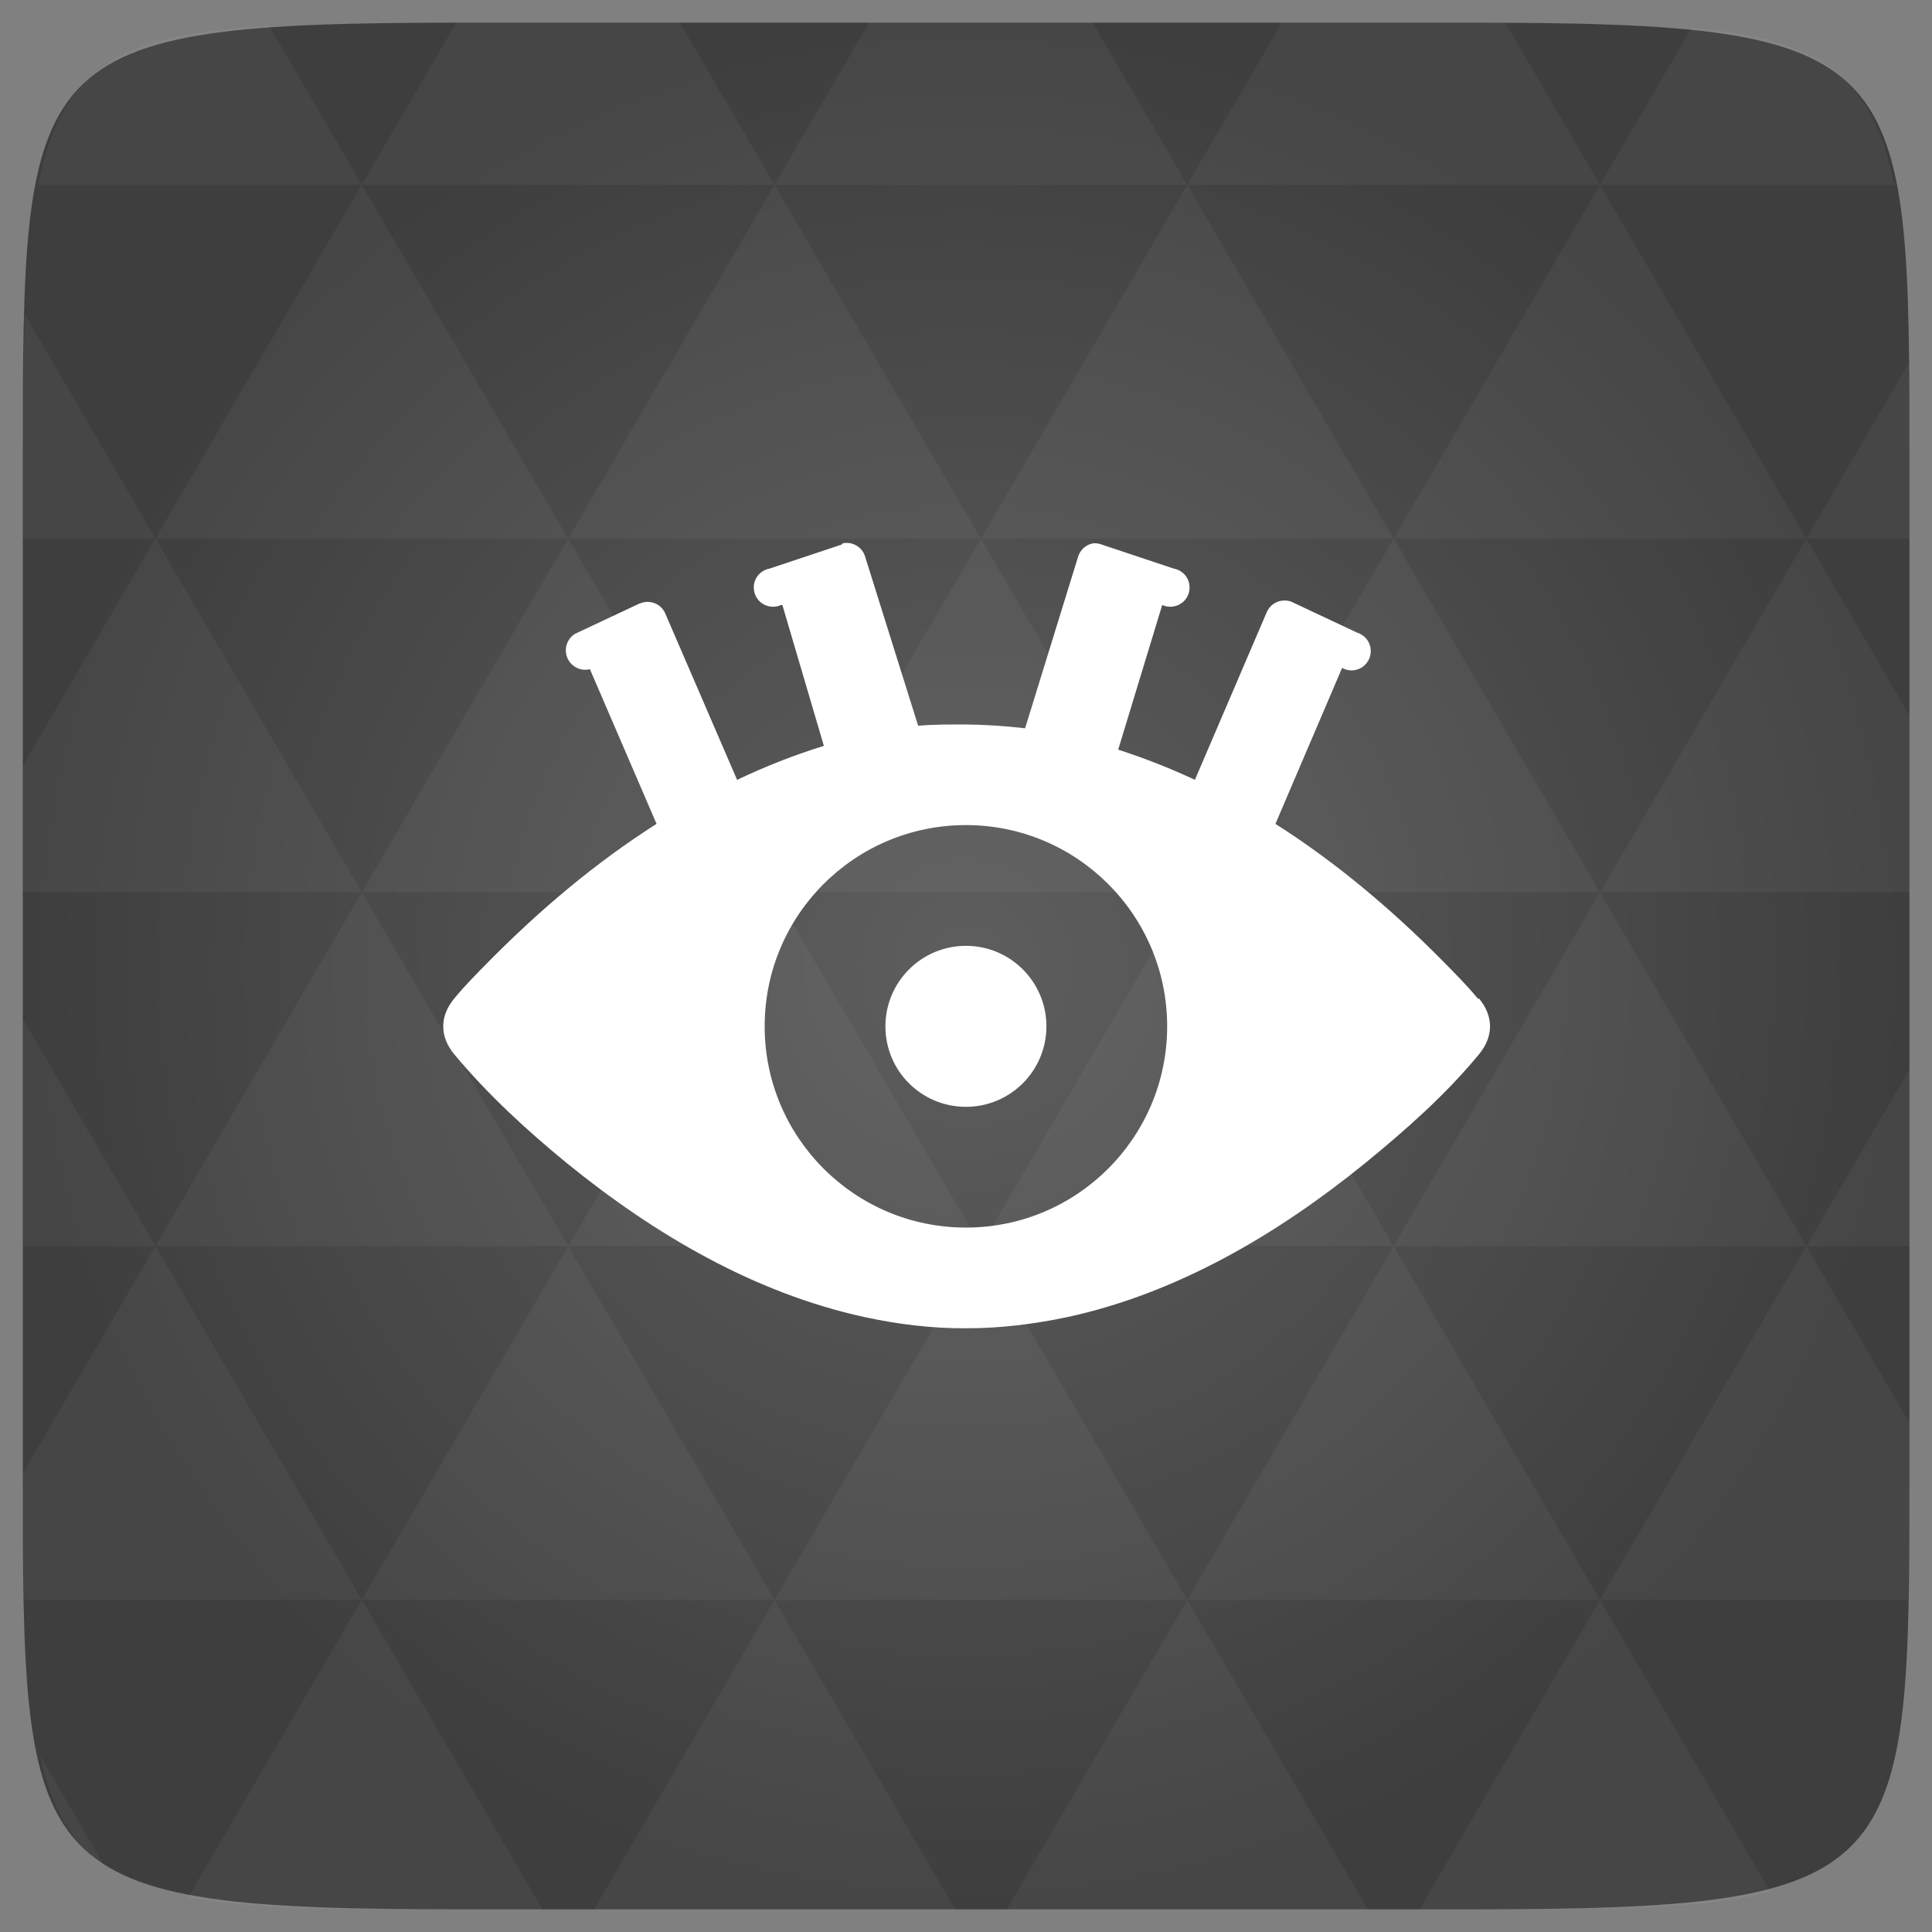 <svg xmlns="http://www.w3.org/2000/svg" viewBox="0 0 48 48"><rect x="0" y="0" width="48" height="48" fill="#808080" stroke="none"/><defs><radialGradient id="0" cx="24" cy="24" r="23.437" gradientUnits="userSpaceOnUse"><stop stop-color="#5e5e5e"/><stop offset="1" stop-color="#3e3e3e"/></radialGradient></defs><path d="m 47.44 11.547 l 0 24.906 c 0 10.25 0 10.984 -10.984 10.984 l -24.902 0 c -10.988 0 -10.988 -0.734 -10.988 -10.984 l 0 -24.906 c 0 -10.25 0 -10.984 10.988 -10.984 l 24.902 0 c 10.984 0 10.984 0.734 10.984 10.984" fill="url(#0)"/><path d="m 20.938 13.5 c -0.012 0.012 -0.02 0.02 -0.031 0.031 l -1.781 0.594 c -0.184 0.031 -0.332 0.164 -0.383 0.344 c -0.047 0.18 0.012 0.375 0.152 0.492 c 0.145 0.121 0.344 0.148 0.512 0.07 l 0.031 0 l 1.031 3.5 c -0.738 0.227 -1.457 0.512 -2.156 0.844 l -1.781 -4.125 c -0.09 -0.223 -0.332 -0.34 -0.563 -0.281 c -0.031 0.008 -0.063 0.02 -0.094 0.031 l -1.594 0.75 c -0.199 0.129 -0.277 0.379 -0.184 0.598 c 0.094 0.215 0.328 0.336 0.559 0.277 l 1.656 3.844 c -1.512 0.961 -2.898 2.133 -4.156 3.406 c -0.301 0.305 -0.602 0.605 -0.875 0.938 c -0.359 0.438 -0.359 0.938 0 1.375 c 0.832 1 1.813 1.902 2.813 2.719 c 2.164 1.758 4.648 3.219 7.375 3.813 c 0.844 0.184 1.68 0.285 2.531 0.281 c 0.855 0 1.688 -0.102 2.531 -0.281 c 2.727 -0.594 5.207 -2.055 7.375 -3.813 c 1 -0.816 2.02 -1.715 2.844 -2.719 c 0.359 -0.438 0.359 -0.938 0 -1.375 l -0.031 0 c -0.273 -0.332 -0.574 -0.633 -0.875 -0.938 c -1.258 -1.273 -2.645 -2.445 -4.156 -3.406 l 1.656 -3.875 c 0.16 0.09 0.355 0.082 0.508 -0.023 c 0.148 -0.105 0.227 -0.285 0.199 -0.469 c -0.027 -0.18 -0.156 -0.328 -0.332 -0.383 l -1.594 -0.75 c -0.105 -0.055 -0.23 -0.063 -0.344 -0.031 c -0.141 0.039 -0.258 0.145 -0.313 0.281 l -1.781 4.156 c -0.613 -0.289 -1.258 -0.539 -1.906 -0.75 l 1.094 -3.594 c 0.168 0.078 0.367 0.051 0.512 -0.07 c 0.141 -0.117 0.199 -0.313 0.152 -0.492 c -0.051 -0.18 -0.199 -0.313 -0.383 -0.344 l -1.781 -0.594 c -0.07 -0.027 -0.145 -0.039 -0.219 -0.031 c -0.18 0.031 -0.328 0.168 -0.375 0.344 l -1.313 4.25 c -0.484 -0.055 -0.961 -0.09 -1.469 -0.094 c -0.387 0 -0.797 -0.004 -1.188 0.031 l -1.313 -4.188 c -0.066 -0.246 -0.313 -0.398 -0.563 -0.344 m 3.063 7 c 2.758 0 5 2.238 5 5 c 0 2.762 -2.242 5 -5 5 c -2.762 0 -5 -2.238 -5 -5 c 0 -2.762 2.238 -5 5 -5 m 0 3 c -1.105 0 -2 0.898 -2 2 c 0 1.109 0.895 2 2 2 c 1.105 0 2 -0.895 2 -2 c 0 -1.105 -0.895 -2 -2 -2 m 0 0" fill="#fff"/><path d="m 38.27 47.44 c 2.543 -0.012 4.379 -0.082 5.711 -0.441 l -4.23 -7.25 -4.484 7.691 1.191 0 c 0.641 0 1.242 0 1.813 0 z m 1.48 -7.691 -5.125 -8.789 -5.129 8.789 z m 0 0 7.652 0 c 0.031 -0.973 0.039 -2.063 0.039 -3.297 l 0 -1.098 -2.563 -4.395 z m 5.129 -8.789 -5.129 -8.789 -5.125 8.789 z m 0 0 2.563 0 0 -4.395 z m -10.254 0 -5.129 -8.789 -5.125 8.789 z m -10.254 0 -5.129 8.789 10.254 0 z m 0 0 -5.129 -8.789 -5.125 8.789 z m -10.254 0 -5.129 8.789 10.254 0 z m 0 0 -5.129 -8.789 -5.125 8.789 z m -10.254 0 -3.297 5.648 c 0 1.168 0.012 2.211 0.039 3.141 l 8.383 0 z m 0 0 -3.297 -5.648 0 5.648 z m 5.125 8.789 -4.313 7.395 c 1.598 0.293 3.809 0.297 6.879 0.297 l 1.922 0 z m 0 -17.578 -5.125 -8.789 -3.297 5.648 0 3.141 z m 0 0 10.254 0 -5.125 -8.789 z m 5.129 -8.789 -5.129 -8.789 -5.125 8.789 z m 0 0 10.254 0 -5.129 -8.789 z m 5.125 -8.789 -2.352 -4.03 -5.336 0 c -0.078 0 -0.141 0 -0.215 0 l -2.352 4.03 z m 0 0 10.254 0 -2.352 -4.03 -5.551 0 z m 10.254 0 10.254 0 l -2.352 -4.03 c -0.313 0 -0.609 0 -0.941 0 l -4.609 0 z m 0 0 -5.125 8.789 10.254 0 z m 5.129 8.789 10.254 0 -5.129 -8.789 z m 0 0 -5.129 8.789 10.254 0 z m 5.125 8.789 7.691 0 0 -4.395 -2.563 -4.395 z m 5.129 -8.789 2.563 0 0 -1.832 c 0 -0.914 -0.008 -1.75 -0.023 -2.523 z m -15.383 8.789 -5.125 -8.789 -5.129 8.789 z m 10.254 -17.578 7.309 0 c -0.555 -2.758 -1.887 -3.629 -5.03 -3.902 z m -30.762 0 l -2.305 -3.953 c -3.66 0.207 -5.141 0.996 -5.734 3.953 z m -5.125 8.789 l -3.238 -5.555 c -0.043 1.074 -0.059 2.309 -0.059 3.723 l 0 1.832 z m 15.379 26.367 -4.484 7.691 8.973 0 z m 10.254 0 -4.484 7.691 8.973 0 z m -26.898 6.621 -1.602 -2.746 c 0.293 1.316 0.785 2.18 1.602 2.746 z" fill="#fff" fill-opacity="0.046"/></svg>